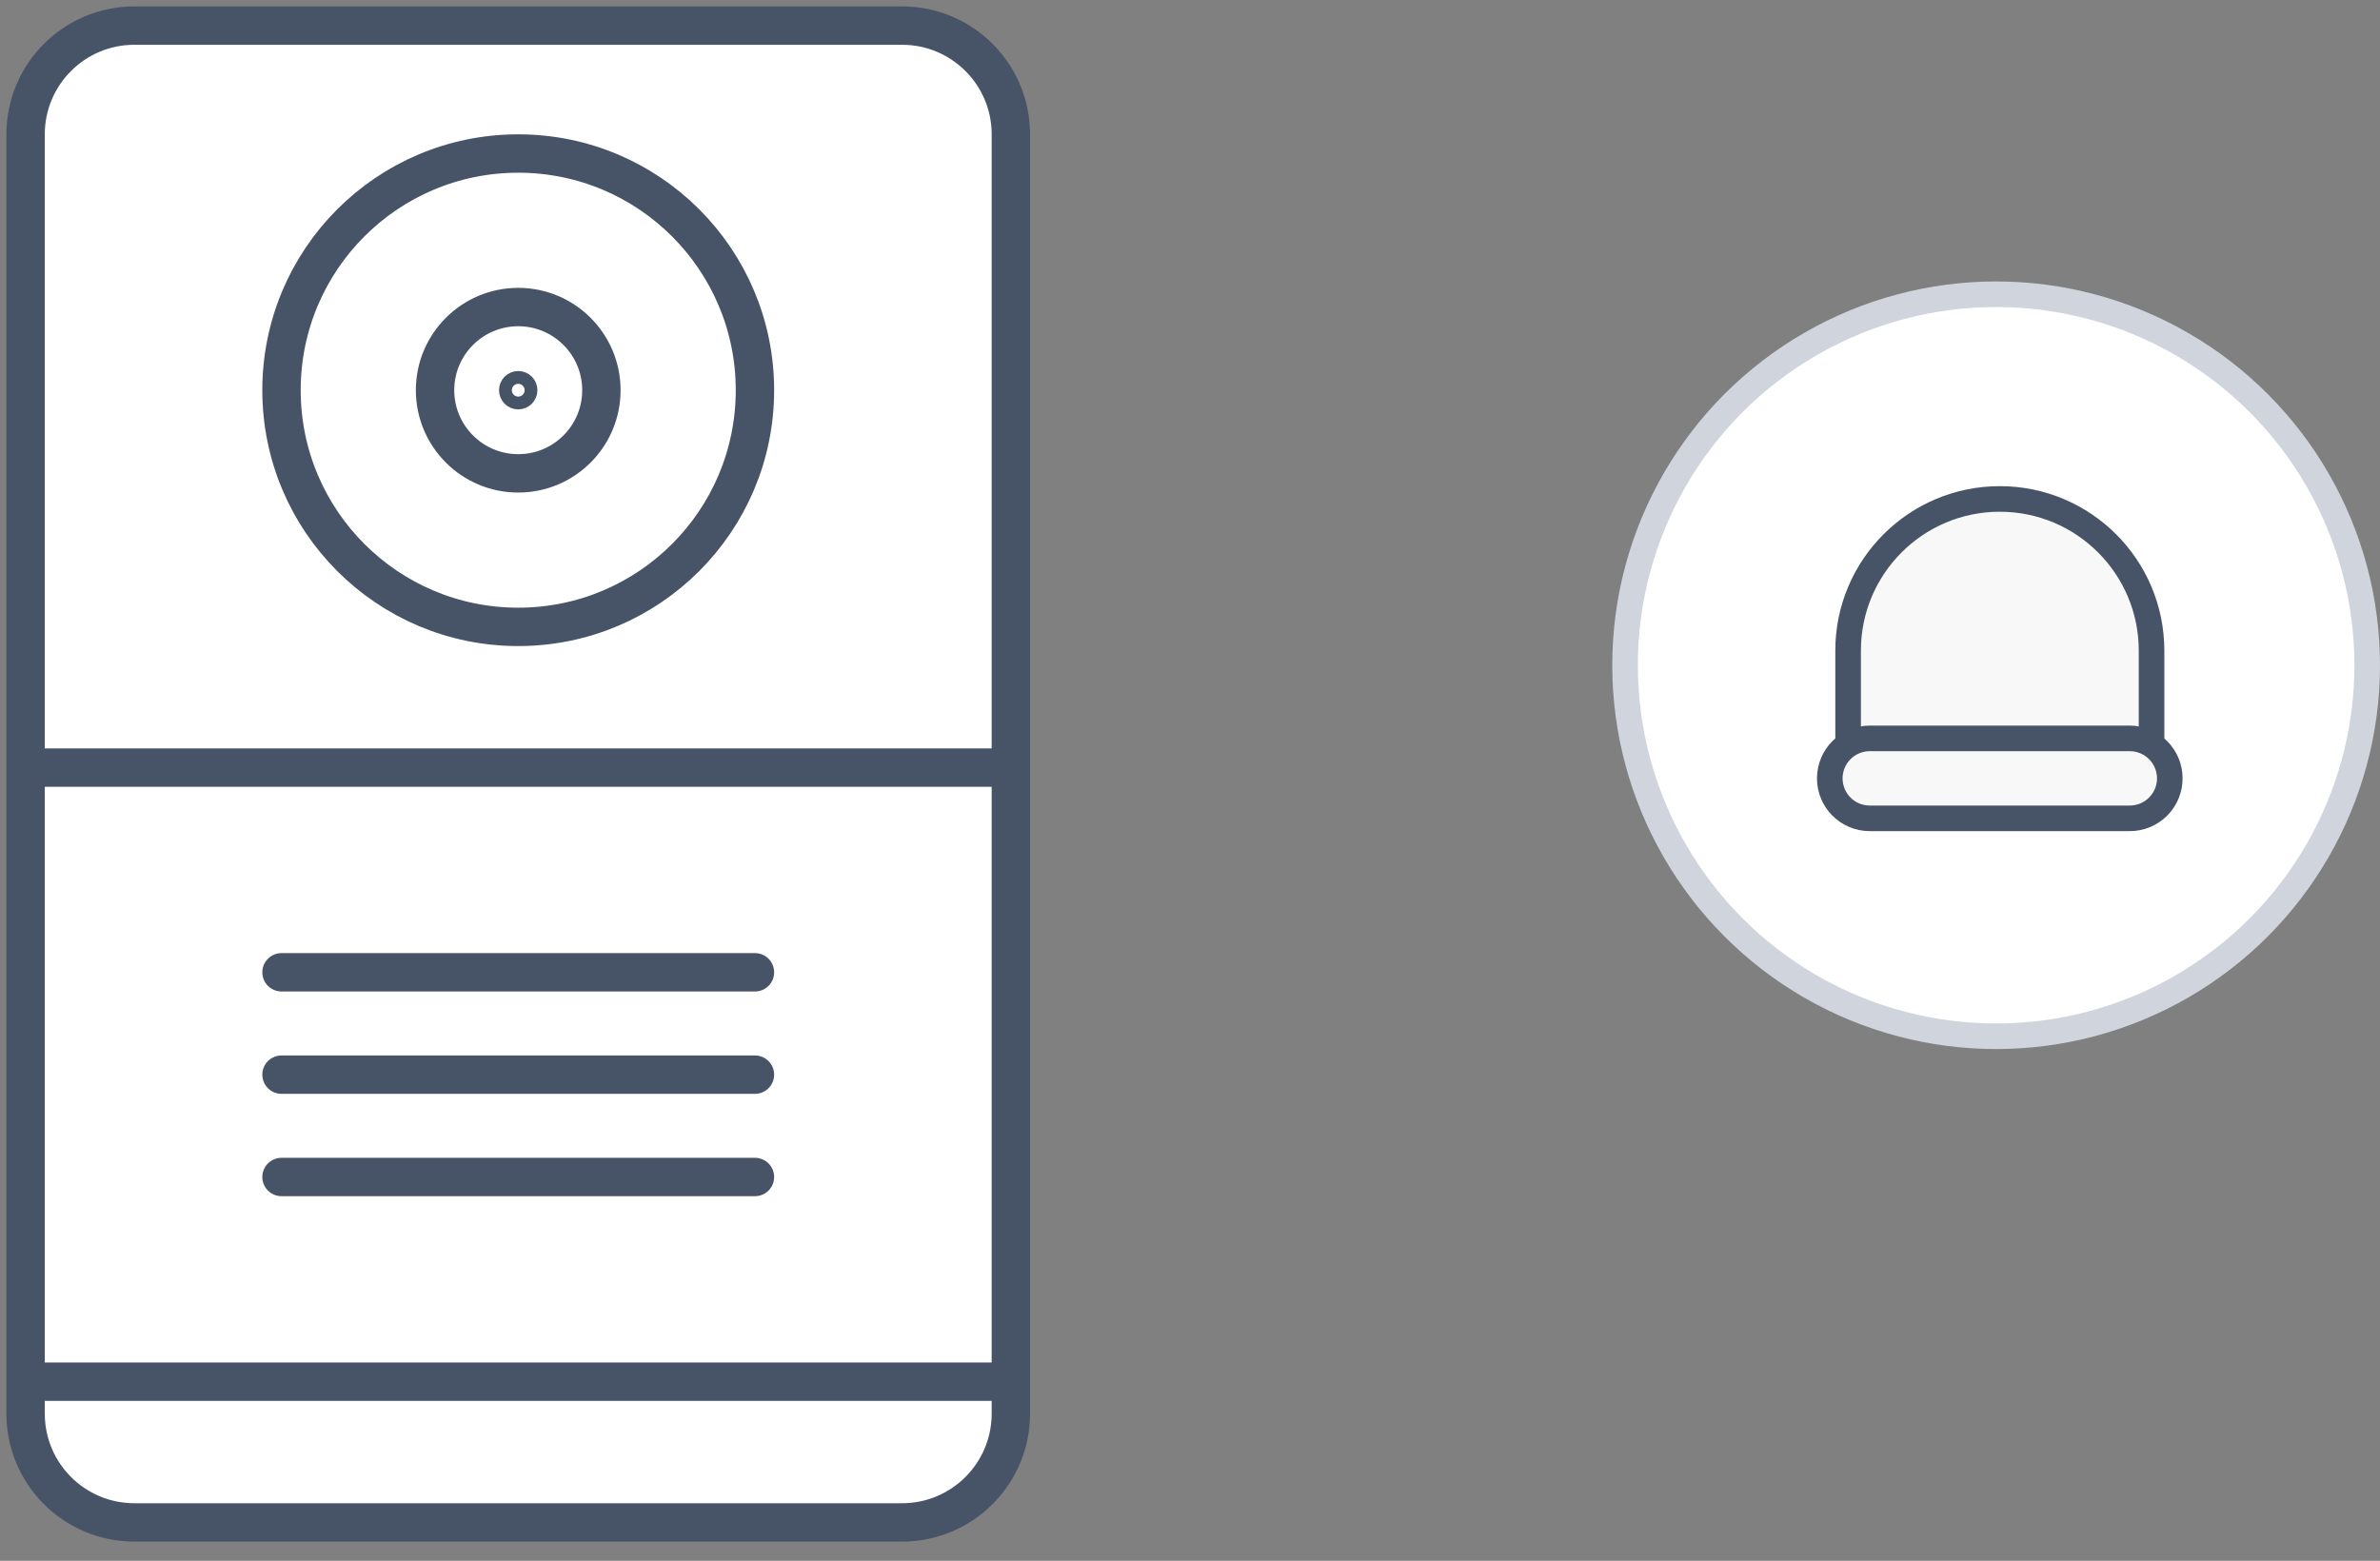 <svg width="93" height="61" viewBox="0 0 93 61" fill="none" xmlns="http://www.w3.org/2000/svg">
<rect x="0" y="0" width="93" height="61" fill="#808080" stroke="none"/>
<path d="M35.25 1H5.25C2.903 1 1 2.903 1 5.25V55.25C1 57.597 2.903 59.5 5.25 59.5H35.25C37.597 59.5 39.5 57.597 39.5 55.25V5.25C39.5 2.903 37.597 1 35.25 1Z" fill="white" stroke="#475467" stroke-width="1.5"/>
<path d="M11 15.25C11 10.141 15.141 6 20.25 6C25.359 6 29.5 10.141 29.5 15.25C29.5 20.359 25.359 24.5 20.25 24.5C15.141 24.5 11 20.359 11 15.25Z" fill="white" stroke="#475467" stroke-width="1.5"/>
<path d="M17 15.25C17 13.455 18.455 12 20.25 12C22.045 12 23.5 13.455 23.5 15.25C23.5 17.045 22.045 18.5 20.25 18.5C18.455 18.5 17 17.045 17 15.25Z" fill="white" stroke="#475467" stroke-width="1.5"/>
<path d="M20 15.25C20 15.388 20.112 15.5 20.25 15.5C20.388 15.5 20.5 15.388 20.5 15.25C20.5 15.112 20.388 15 20.25 15C20.112 15 20 15.112 20 15.25Z" fill="white" stroke="#475467"/>
<path d="M39.25 30H1.25" stroke="#475467" stroke-width="1.5"/>
<path d="M29.5 38H11" stroke="#475467" stroke-width="1.5" stroke-linecap="round"/>
<path d="M29.5 42H11" stroke="#475467" stroke-width="1.5" stroke-linecap="round"/>
<path d="M29.5 46H11" stroke="#475467" stroke-width="1.5" stroke-linecap="round"/>
<path d="M39.25 54H1.25" stroke="#475467" stroke-width="1.5"/>
<circle cx="78" cy="26" r="14.5" fill="white" stroke="#D0D5DD"/>
<path d="M72.216 25.429C72.216 22.154 74.87 19.5 78.144 19.5C81.419 19.5 84.073 22.154 84.073 25.429V30.125H72.216V25.429Z" fill="#F8F8F8" stroke="#475467"/>
<path d="M71.5 30.421C71.5 29.558 72.2 28.858 73.062 28.858H83.223C84.086 28.858 84.786 29.558 84.786 30.421C84.786 31.284 84.086 31.983 83.223 31.983H73.062C72.2 31.983 71.5 31.284 71.5 30.421Z" fill="#F8F8F8" stroke="#475467"/>
</svg>
